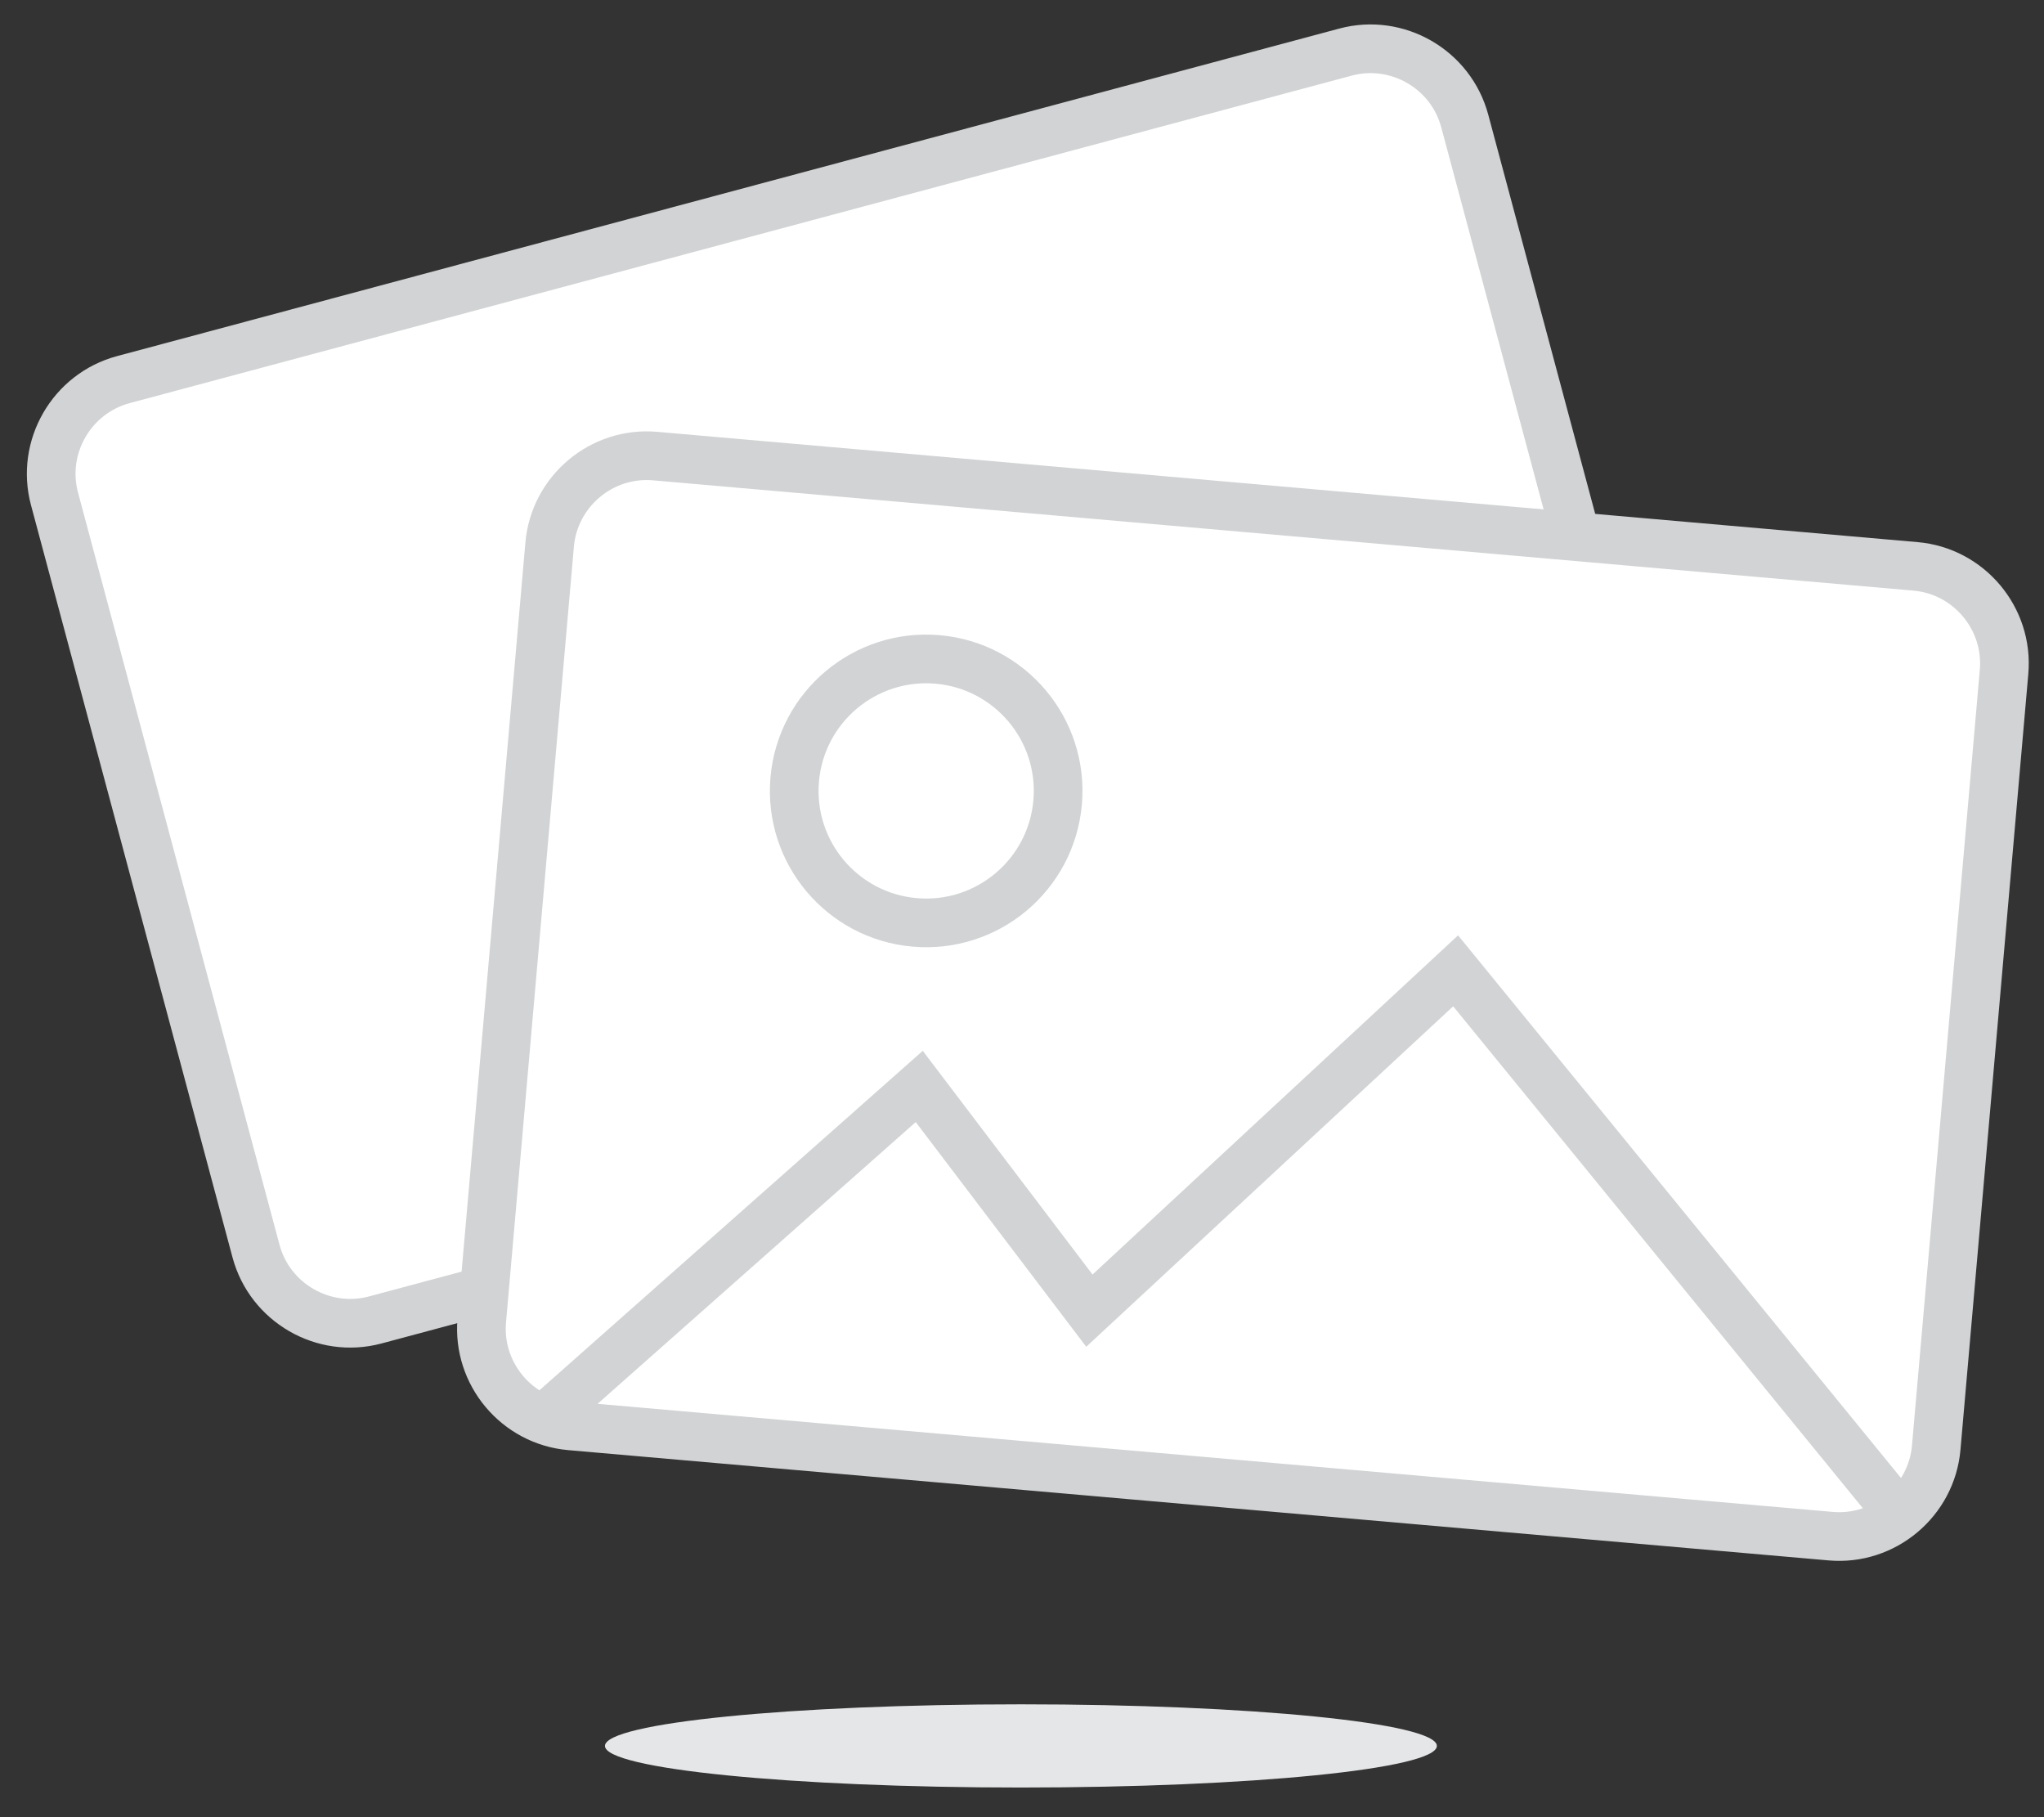 <?xml version="1.0" encoding="UTF-8"?>
<svg width="63px" height="56px" viewBox="0 0 63 56" version="1.1" xmlns="http://www.w3.org/2000/svg" xmlns:xlink="http://www.w3.org/1999/xlink">
    <rect x="0" y="0" width="63" height="56" fill="#333333" stroke="none"/>
    <!-- Generator: Sketch 42 (36781) - http://www.bohemiancoding.com/sketch -->
    <title>img</title>
    <desc>Created with Sketch.</desc>
    <defs></defs>
    <g id="MCS-Lite" stroke="none" stroke-width="1" fill="none" fill-rule="evenodd">
        <g id="prototype-list_add_02" transform="translate(-549, -420)">
            <g id="dialog" transform="translate(203, 99)">
                <g id="input_img" transform="translate(70, 302)">
                    <g id="dropzone" transform="translate(150, 0)">
                        <g id="Group-2" transform="translate(76, 20)">
                            <g id="img" transform="translate(51, 0)">
                                <path d="M50.358,25.909 C50.785,27.503 49.83,29.156 48.236,29.583 L10.565,39.677 C8.971,40.104 7.318,39.149 6.891,37.556 L0.68,14.373 C0.252,12.78 1.207,11.126 2.801,10.699 L40.472,0.605 C42.066,0.178 43.719,1.133 44.146,2.727 L50.358,25.909" id="Fill-1" fill="#FFFFFF"></path>
                                <path d="M50.358,25.909 C50.785,27.503 49.83,29.156 48.236,29.583 L10.565,39.677 C8.971,40.104 7.318,39.149 6.891,37.556 L0.68,14.373 C0.252,12.78 1.207,11.126 2.801,10.699 L40.472,0.605 C42.066,0.178 43.719,1.133 44.146,2.727 L50.358,25.909 L50.358,25.909 Z" id="Stroke-2" stroke="#D1D3D4" stroke-width="1.5"></path>
                                <path d="M58.678,43.613 C58.534,45.256 57.071,46.484 55.427,46.34 L16.576,42.941 C14.932,42.797 13.705,41.334 13.849,39.691 L15.941,15.782 C16.085,14.138 17.547,12.911 19.191,13.055 L58.042,16.454 C59.686,16.598 60.913,18.06 60.769,19.704 L58.678,43.613" id="Fill-3" fill="#FFFFFF"></path>
                                <path d="M58.678,43.613 C58.534,45.256 57.071,46.484 55.427,46.34 L16.576,42.941 C14.932,42.797 13.705,41.334 13.849,39.691 L15.941,15.782 C16.085,14.138 17.547,12.911 19.191,13.055 L58.042,16.454 C59.686,16.598 60.913,18.06 60.769,19.704 L58.678,43.613 L58.678,43.613 Z M31.598,23.728 C31.402,25.966 29.429,27.621 27.192,27.425 C24.954,27.229 23.299,25.257 23.495,23.019 C23.691,20.782 25.663,19.127 27.901,19.322 C30.138,19.518 31.794,21.491 31.598,23.728 L31.598,23.728 Z M15.641,42.833 L27.333,32.481 L32.577,39.39 L43.865,28.918 L57.396,45.493" id="Stroke-4" stroke="#D1D3D4" stroke-width="1.5"></path>
                                <path d="M43.287,52.804 C43.287,53.512 37.548,54.086 30.467,54.086 C23.386,54.086 17.646,53.512 17.646,52.804 C17.646,52.096 23.386,51.522 30.467,51.522 C37.548,51.522 43.287,52.096 43.287,52.804" id="Fill-5" fill="#E5E6E7"></path>
                            </g>
                        </g>
                    </g>
                </g>
            </g>
        </g>
    </g>
</svg>